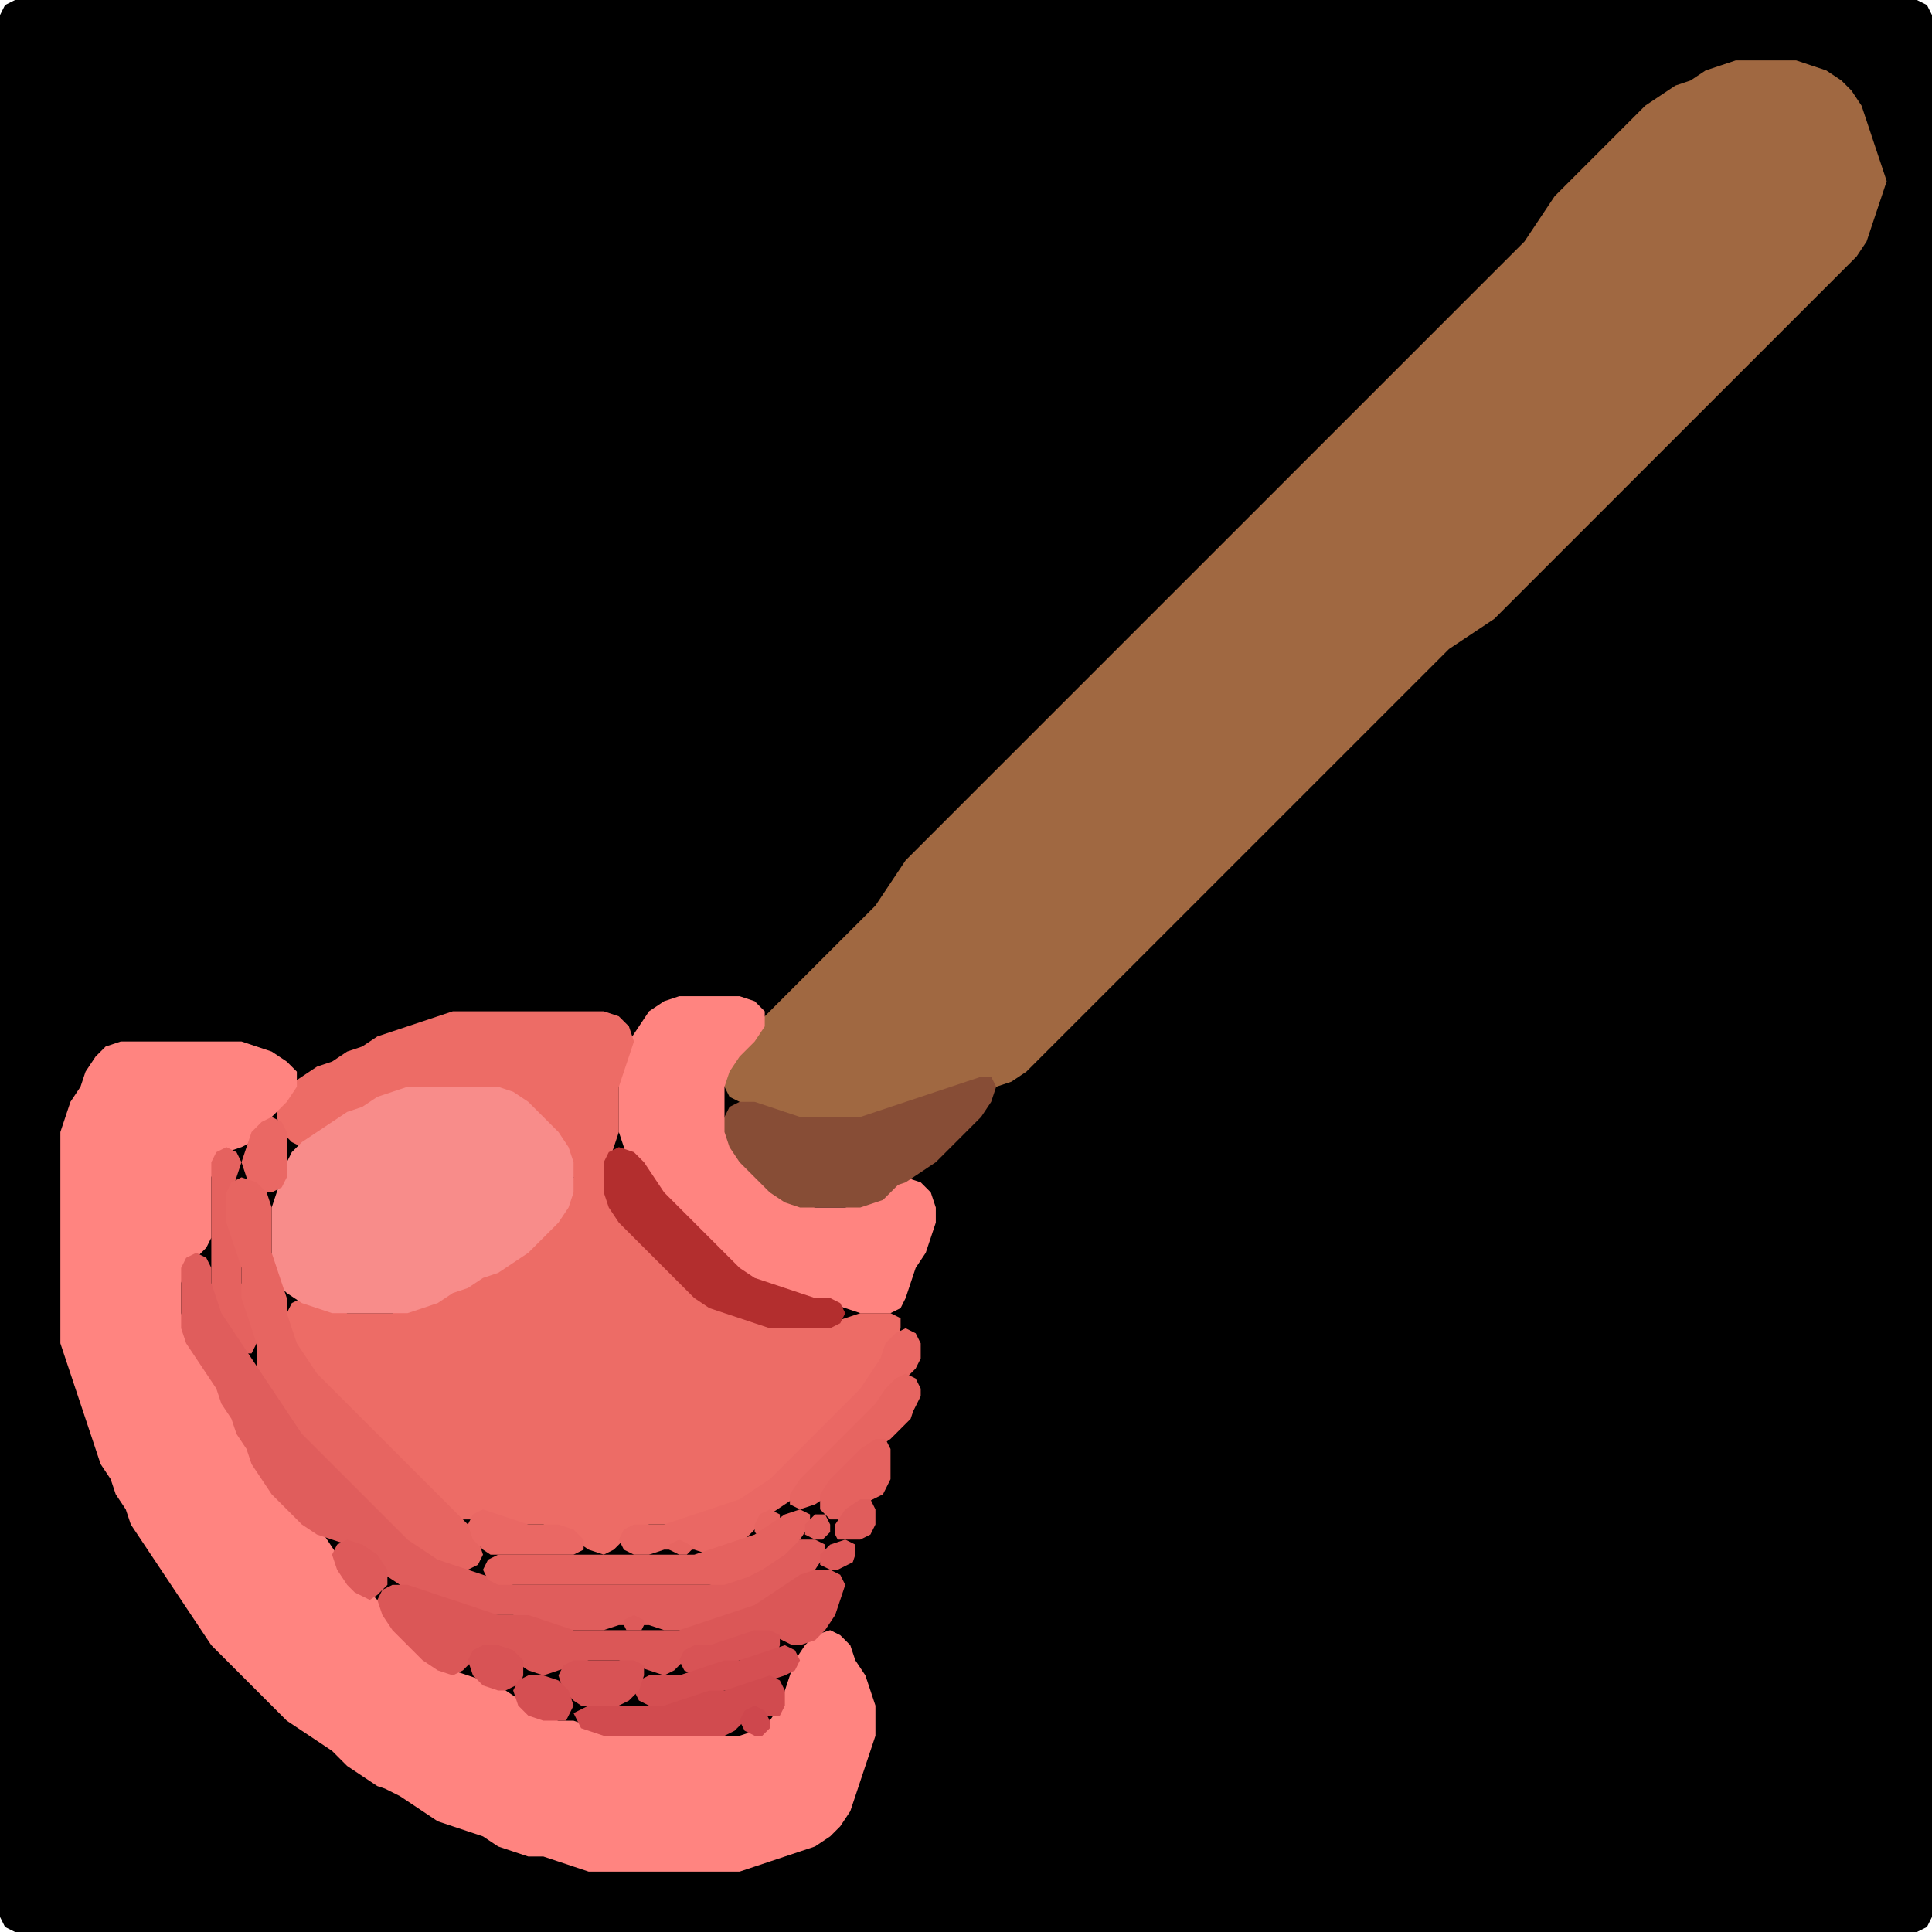<?xml version="1.0" encoding="UTF-8" standalone="no"?>
<!DOCTYPE svg PUBLIC "-//W3C//DTD SVG 1.1//EN"
"http://www.w3.org/Graphics/SVG/1.1/DTD/svg11.dtd">
<svg width="128" height="128" xmlns="http://www.w3.org/2000/svg" version="1.1">
<path d="M 88.5 128.0 L 89.0 128.0 L 90.0 128.0 L 91.0 128.0 L 92.0 128.0 L 93.0 128.0 L 94.0 128.0 L 95.0 128.0 L 96.0 128.0 L 97.0 128.0 L 98.0 128.0 L 99.0 128.0 L 100.0 128.0 L 101.0 128.0 L 102.0 128.0 L 103.0 128.0 L 104.0 128.0 L 105.0 128.0 L 106.0 128.0 L 107.0 128.0 L 108.0 128.0 L 109.0 128.0 L 110.0 128.0 L 111.0 128.0 L 112.0 128.0 L 113.0 128.0 L 114.0 128.0 L 115.0 128.0 L 116.0 128.0 L 117.0 128.0 L 118.0 128.0 L 119.0 128.0 L 120.0 128.0 L 121.0 128.0 L 122.0 128.0 L 123.0 128.0 L 124.0 128.0 L 125.0 128.0 L 126.0 128.0 L 127.0 128.0 L 127.667 127.667 L 128.0 127.0 L 128.0 126.0 L 128.0 125.0 L 128.0 124.0 L 128.0 123.0 L 128.0 122.0 L 128.0 121.0 L 128.0 120.0 L 128.0 119.0 L 128.0 118.0 L 128.0 117.0 L 128.0 116.0 L 128.0 115.0 L 128.0 114.0 L 128.0 113.0 L 128.0 112.0 L 128.0 111.0 L 128.0 110.0 L 128.0 109.0 L 128.0 108.0 L 128.0 107.0 L 128.0 106.0 L 128.0 105.0 L 128.0 104.0 L 128.0 103.0 L 128.0 102.0 L 128.0 101.0 L 128.0 100.0 L 128.0 99.0 L 128.0 98.0 L 128.0 97.0 L 128.0 96.0 L 128.0 95.0 L 128.0 94.0 L 128.0 93.0 L 128.0 92.0 L 128.0 91.0 L 128.0 90.0 L 128.0 89.0 L 128.0 88.0 L 128.0 87.0 L 128.0 86.0 L 128.0 85.0 L 128.0 84.0 L 128.0 83.0 L 128.0 82.0 L 128.0 81.0 L 128.0 80.0 L 128.0 79.0 L 128.0 78.0 L 128.0 77.0 L 128.0 76.0 L 128.0 75.0 L 128.0 74.0 L 128.0 73.0 L 128.0 72.0 L 128.0 71.0 L 128.0 70.0 L 128.0 69.0 L 128.0 68.0 L 128.0 67.0 L 128.0 66.0 L 128.0 65.0 L 128.0 64.0 L 128.0 63.0 L 128.0 62.0 L 128.0 61.0 L 128.0 60.0 L 128.0 59.0 L 128.0 58.0 L 128.0 57.0 L 128.0 56.0 L 128.0 55.0 L 128.0 54.0 L 128.0 53.0 L 128.0 52.0 L 128.0 51.0 L 128.0 50.0 L 128.0 49.0 L 128.0 48.0 L 128.0 47.0 L 128.0 46.0 L 128.0 45.0 L 128.0 44.0 L 128.0 43.0 L 128.0 42.0 L 128.0 41.0 L 128.0 40.0 L 128.0 39.0 L 128.0 38.0 L 128.0 37.0 L 128.0 36.0 L 128.0 35.0 L 128.0 34.0 L 128.0 33.0 L 128.0 32.0 L 128.0 31.0 L 128.0 30.0 L 128.0 29.0 L 128.0 28.0 L 128.0 27.0 L 128.0 26.0 L 128.0 25.0 L 128.0 24.0 L 128.0 23.0 L 128.0 22.0 L 128.0 21.0 L 128.0 20.0 L 128.0 19.0 L 128.0 18.0 L 128.0 17.0 L 128.0 16.0 L 128.0 15.0 L 128.0 14.0 L 128.0 13.0 L 128.0 12.0 L 128.0 11.0 L 128.0 10.0 L 128.0 9.0 L 128.0 8.0 L 128.0 7.0 L 128.0 6.0 L 128.0 5.0 L 128.0 4.0 L 128.0 3.0 L 128.0 2.0 L 128.0 1.0 L 127.667 0.333 L 127.0 0.0 L 126.0 0.0 L 125.0 0.0 L 124.0 0.0 L 123.0 0.0 L 122.0 0.0 L 121.0 0.0 L 120.0 0.0 L 119.0 0.0 L 118.0 0.0 L 117.0 0.0 L 116.0 0.0 L 115.0 0.0 L 114.0 0.0 L 113.0 0.0 L 112.0 0.0 L 111.0 0.0 L 110.0 0.0 L 109.0 0.0 L 108.0 0.0 L 107.0 0.0 L 106.0 0.0 L 105.0 0.0 L 104.0 0.0 L 103.0 0.0 L 102.0 0.0 L 101.0 0.0 L 100.0 0.0 L 99.0 0.0 L 98.0 0.0 L 97.0 0.0 L 96.0 0.0 L 95.0 0.0 L 94.0 0.0 L 93.0 0.0 L 92.0 0.0 L 91.0 0.0 L 90.0 0.0 L 89.0 0.0 L 88.0 0.0 L 87.0 0.0 L 86.0 0.0 L 85.0 0.0 L 84.0 0.0 L 83.0 0.0 L 82.0 0.0 L 81.0 0.0 L 80.0 0.0 L 79.0 0.0 L 78.0 0.0 L 77.0 0.0 L 76.0 0.0 L 75.0 0.0 L 74.0 0.0 L 73.0 0.0 L 72.0 0.0 L 71.0 0.0 L 70.0 0.0 L 69.0 0.0 L 68.0 0.0 L 67.0 0.0 L 66.0 0.0 L 65.0 0.0 L 64.0 0.0 L 63.0 0.0 L 62.0 0.0 L 61.0 0.0 L 60.0 0.0 L 59.0 0.0 L 58.0 0.0 L 57.0 0.0 L 56.0 0.0 L 55.0 0.0 L 54.0 0.0 L 53.0 0.0 L 52.0 0.0 L 51.0 0.0 L 50.0 0.0 L 49.0 0.0 L 48.0 0.0 L 47.0 0.0 L 46.0 0.0 L 45.0 0.0 L 44.0 0.0 L 43.0 0.0 L 42.0 0.0 L 41.0 0.0 L 40.0 0.0 L 39.0 0.0 L 38.0 0.0 L 37.0 0.0 L 36.0 0.0 L 35.0 0.0 L 34.0 0.0 L 33.0 0.0 L 32.0 0.0 L 31.0 0.0 L 30.0 0.0 L 29.0 0.0 L 28.0 0.0 L 27.0 0.0 L 26.0 0.0 L 25.0 0.0 L 24.0 0.0 L 23.0 0.0 L 22.0 0.0 L 21.0 0.0 L 20.0 0.0 L 19.0 0.0 L 18.0 0.0 L 17.0 0.0 L 16.0 0.0 L 15.0 0.0 L 14.0 0.0 L 13.0 0.0 L 12.0 0.0 L 11.0 0.0 L 10.0 0.0 L 9.0 0.0 L 8.0 0.0 L 7.0 0.0 L 6.0 0.0 L 5.0 0.0 L 4.0 0.0 L 3.0 0.0 L 2.0 0.0 L 1.0 0.0 L 0.333 0.333 L 0.0 1.0 L 0.0 2.0 L 0.0 3.0 L 0.0 4.0 L 0.0 5.0 L 0.0 6.0 L 0.0 7.0 L 0.0 8.0 L 0.0 9.0 L 0.0 10.0 L 0.0 11.0 L 0.0 12.0 L 0.0 13.0 L 0.0 14.0 L 0.0 15.0 L 0.0 16.0 L 0.0 17.0 L 0.0 18.0 L 0.0 19.0 L 0.0 20.0 L 0.0 21.0 L 0.0 22.0 L 0.0 23.0 L 0.0 24.0 L 0.0 25.0 L 0.0 26.0 L 0.0 27.0 L 0.0 28.0 L 0.0 29.0 L 0.0 30.0 L 0.0 31.0 L 0.0 32.0 L 0.0 33.0 L 0.0 34.0 L 0.0 35.0 L 0.0 36.0 L 0.0 37.0 L 0.0 38.0 L 0.0 39.0 L 0.0 40.0 L 0.0 41.0 L 0.0 42.0 L 0.0 43.0 L 0.0 44.0 L 0.0 45.0 L 0.0 46.0 L 0.0 47.0 L 0.0 48.0 L 0.0 49.0 L 0.0 50.0 L 0.0 51.0 L 0.0 52.0 L 0.0 53.0 L 0.0 54.0 L 0.0 55.0 L 0.0 56.0 L 0.0 57.0 L 0.0 58.0 L 0.0 59.0 L 0.0 60.0 L 0.0 61.0 L 0.0 62.0 L 0.0 63.0 L 0.0 64.0 L 0.0 65.0 L 0.0 66.0 L 0.0 67.0 L 0.0 68.0 L 0.0 69.0 L 0.0 70.0 L 0.0 71.0 L 0.0 72.0 L 0.0 73.0 L 0.0 74.0 L 0.0 75.0 L 0.0 76.0 L 0.0 77.0 L 0.0 78.0 L 0.0 79.0 L 0.0 80.0 L 0.0 81.0 L 0.0 82.0 L 0.0 83.0 L 0.0 84.0 L 0.0 85.0 L 0.0 86.0 L 0.0 87.0 L 0.0 88.0 L 0.0 89.0 L 0.0 90.0 L 0.0 91.0 L 0.0 92.0 L 0.0 93.0 L 0.0 94.0 L 0.0 95.0 L 0.0 96.0 L 0.0 97.0 L 0.0 98.0 L 0.0 99.0 L 0.0 100.0 L 0.0 101.0 L 0.0 102.0 L 0.0 103.0 L 0.0 104.0 L 0.0 105.0 L 0.0 106.0 L 0.0 107.0 L 0.0 108.0 L 0.0 109.0 L 0.0 110.0 L 0.0 111.0 L 0.0 112.0 L 0.0 113.0 L 0.0 114.0 L 0.0 115.0 L 0.0 116.0 L 0.0 117.0 L 0.0 118.0 L 0.0 119.0 L 0.0 120.0 L 0.0 121.0 L 0.0 122.0 L 0.0 123.0 L 0.0 124.0 L 0.0 125.0 L 0.0 126.0 L 0.0 127.0 L 0.333 127.667 L 1.0 128.0 L 2.0 128.0 L 3.0 128.0 L 4.0 128.0 L 5.0 128.0 L 6.0 128.0 L 7.0 128.0 L 8.0 128.0 L 9.0 128.0 L 10.0 128.0 L 11.0 128.0 L 12.0 128.0 L 13.0 128.0 L 14.0 128.0 L 15.0 128.0 L 16.0 128.0 L 17.0 128.0 L 18.0 128.0 L 19.0 128.0 L 20.0 128.0 L 21.0 128.0 L 22.0 128.0 L 23.0 128.0 L 24.0 128.0 L 25.0 128.0 L 26.0 128.0 L 27.0 128.0 L 28.0 128.0 L 29.0 128.0 L 30.0 128.0 L 31.0 128.0 L 32.0 128.0 L 33.0 128.0 L 34.0 128.0 L 35.0 128.0 L 36.0 128.0 L 37.0 128.0 L 38.0 128.0 L 39.0 128.0 L 40.0 128.0 L 41.0 128.0 L 42.0 128.0 L 43.0 128.0 L 44.0 128.0 L 45.0 128.0 L 46.0 128.0 L 47.0 128.0 L 48.0 128.0 L 49.0 128.0 L 50.0 128.0 L 51.0 128.0 L 52.0 128.0 L 53.0 128.0 L 54.0 128.0 L 55.0 128.0 L 56.0 128.0 L 57.0 128.0 L 58.0 128.0 L 59.0 128.0 L 60.0 128.0 L 61.0 128.0 L 62.0 128.0 L 63.0 128.0 L 64.0 128.0 L 65.0 128.0 L 66.0 128.0 L 67.0 128.0 L 68.0 128.0 L 69.0 128.0 L 70.0 128.0 L 71.0 128.0 L 72.0 128.0 L 73.0 128.0 L 74.0 128.0 L 75.0 128.0 L 76.0 128.0 L 77.0 128.0 L 78.0 128.0 L 79.0 128.0 L 80.0 128.0 L 81.0 128.0 L 82.0 128.0 L 83.0 128.0 L 84.0 128.0 L 85.0 128.0 L 86.0 128.0 L 87.0 128.0 L 87.5 128.0 Z" stroke="none" fill="rgb(0,0,0)" />
<path d="M 59.5 73.5 L 60.0 73.333 L 61.0 73.0 L 62.0 72.667 L 63.0 72.333 L 64.0 72.0 L 65.0 72.0 L 66.0 72.0 L 67.0 71.667 L 68.0 71.0 L 69.0 70.0 L 70.0 69.0 L 71.0 68.0 L 72.0 67.0 L 73.0 66.0 L 74.0 65.0 L 75.0 64.0 L 76.0 63.0 L 77.0 62.0 L 78.0 61.0 L 79.0 60.0 L 80.0 59.0 L 81.0 58.0 L 82.0 57.0 L 83.0 56.0 L 84.0 55.0 L 85.0 54.0 L 86.0 53.0 L 87.0 52.0 L 88.0 51.0 L 89.0 50.0 L 90.0 49.0 L 91.0 48.0 L 92.0 47.0 L 93.0 46.0 L 94.0 45.0 L 95.0 44.0 L 96.0 43.0 L 97.0 42.333 L 98.0 41.667 L 99.0 41.0 L 100.0 40.0 L 101.0 39.0 L 102.0 38.0 L 103.0 37.0 L 104.0 36.0 L 105.0 35.0 L 106.0 34.0 L 107.0 33.0 L 108.0 32.0 L 109.0 31.0 L 110.0 30.0 L 111.0 29.0 L 112.0 28.0 L 113.0 27.0 L 114.0 26.0 L 115.0 25.0 L 116.0 24.0 L 117.0 23.0 L 118.0 22.0 L 119.0 21.0 L 120.0 20.0 L 121.0 19.0 L 122.0 18.0 L 123.0 17.0 L 123.667 16.0 L 124.0 15.0 L 124.333 14.0 L 124.667 13.0 L 125.0 12.0 L 124.667 11.0 L 124.333 10.0 L 124.0 9.0 L 123.667 8.0 L 123.333 7.0 L 122.667 6.0 L 122.0 5.333 L 121.0 4.667 L 120.0 4.333 L 119.0 4.0 L 118.0 4.0 L 117.0 4.0 L 116.0 4.0 L 115.0 4.0 L 114.0 4.333 L 113.0 4.667 L 112.0 5.333 L 111.0 5.667 L 110.0 6.333 L 109.0 7.0 L 108.0 8.0 L 107.0 9.0 L 106.0 10.0 L 105.0 11.0 L 104.0 12.0 L 103.0 13.0 L 102.333 14.0 L 101.667 15.0 L 101.0 16.0 L 100.0 17.0 L 99.0 18.0 L 98.0 19.0 L 97.0 20.0 L 96.0 21.0 L 95.0 22.0 L 94.0 23.0 L 93.0 24.0 L 92.0 25.0 L 91.0 26.0 L 90.0 27.0 L 89.0 28.0 L 88.0 29.0 L 87.0 30.0 L 86.0 31.0 L 85.0 32.0 L 84.0 33.0 L 83.0 34.0 L 82.0 35.0 L 81.0 36.0 L 80.0 37.0 L 79.0 38.0 L 78.0 39.0 L 77.0 40.0 L 76.0 41.0 L 75.0 42.0 L 74.0 43.0 L 73.0 44.0 L 72.0 45.0 L 71.0 46.0 L 70.0 47.0 L 69.0 48.0 L 68.0 49.0 L 67.0 50.0 L 66.0 51.0 L 65.0 52.0 L 64.0 53.0 L 63.0 54.0 L 62.0 55.0 L 61.0 56.0 L 60.0 57.0 L 59.333 58.0 L 58.667 59.0 L 58.0 60.0 L 57.0 61.0 L 56.0 62.0 L 55.0 63.0 L 54.0 64.0 L 53.0 65.0 L 52.0 66.0 L 51.0 67.0 L 50.0 68.0 L 49.0 69.0 L 48.333 70.0 L 48.0 71.0 L 48.0 72.0 L 48.333 72.667 L 49.0 73.0 L 50.0 73.333 L 51.0 73.667 L 52.0 74.0 L 53.0 74.0 L 54.0 74.0 L 55.0 74.0 L 56.0 74.0 L 57.0 74.0 L 58.0 74.0 L 58.5 74.0 Z" stroke="none" fill="rgb(160,104,65)" />
<path d="M 42.5 77.5 L 42.667 78.0 L 43.333 79.0 L 44.0 80.0 L 45.0 81.0 L 46.0 82.0 L 47.0 83.0 L 48.0 84.0 L 49.0 84.667 L 50.0 85.0 L 51.0 85.333 L 52.0 85.667 L 53.0 86.0 L 54.0 86.0 L 55.0 86.333 L 56.0 86.667 L 57.0 87.0 L 58.0 87.0 L 59.0 87.0 L 59.667 86.667 L 60.0 86.0 L 60.333 85.0 L 60.667 84.0 L 61.333 83.0 L 61.667 82.0 L 62.0 81.0 L 62.0 80.0 L 61.667 79.0 L 61.0 78.333 L 60.0 78.0 L 59.0 78.333 L 58.0 79.0 L 57.0 79.667 L 56.0 80.0 L 55.0 80.0 L 54.0 80.0 L 53.0 79.667 L 52.0 79.0 L 51.0 78.0 L 50.0 77.0 L 49.0 76.0 L 48.333 75.0 L 48.0 74.0 L 48.0 73.0 L 48.0 72.0 L 48.333 71.0 L 49.0 70.0 L 50.0 69.0 L 50.667 68.0 L 50.667 67.0 L 50.0 66.333 L 49.0 66.0 L 48.0 66.0 L 47.0 66.0 L 46.0 66.0 L 45.0 66.0 L 44.0 66.333 L 43.0 67.0 L 42.333 68.0 L 41.667 69.0 L 41.333 70.0 L 41.0 71.0 L 41.0 72.0 L 41.0 73.0 L 41.0 74.0 L 41.0 75.0 L 41.333 76.0 L 41.5 76.5 Z" stroke="none" fill="rgb(255,132,128)" />
<path d="M 59.0 89.5 L 59.333 89.0 L 59.667 88.0 L 59.667 87.333 L 59.0 87.0 L 58.0 87.0 L 57.0 87.0 L 56.0 87.333 L 55.0 87.667 L 54.0 88.0 L 53.0 88.0 L 52.0 88.0 L 51.0 87.667 L 50.0 87.333 L 49.0 87.0 L 48.0 86.667 L 47.0 86.0 L 46.0 85.0 L 45.0 84.0 L 44.0 83.0 L 43.0 82.0 L 42.0 81.0 L 41.0 80.0 L 40.333 79.0 L 40.0 78.0 L 40.333 77.0 L 40.667 76.0 L 41.0 75.0 L 41.0 74.0 L 41.0 73.0 L 41.0 72.0 L 41.333 71.0 L 41.667 70.0 L 42.0 69.0 L 41.667 68.0 L 41.0 67.333 L 40.0 67.0 L 39.0 67.0 L 38.0 67.0 L 37.0 67.0 L 36.0 67.0 L 35.0 67.0 L 34.0 67.0 L 33.0 67.0 L 32.0 67.0 L 31.0 67.0 L 30.0 67.0 L 29.0 67.333 L 28.0 67.667 L 27.0 68.0 L 26.0 68.333 L 25.0 68.667 L 24.0 69.333 L 23.0 69.667 L 22.0 70.333 L 21.0 70.667 L 20.0 71.333 L 19.0 72.0 L 18.333 73.0 L 18.333 74.0 L 18.667 75.0 L 19.333 75.667 L 20.0 76.0 L 21.0 75.667 L 22.0 75.0 L 23.0 74.333 L 24.0 73.667 L 25.0 73.333 L 26.0 72.667 L 27.0 72.333 L 28.0 72.0 L 29.0 72.0 L 30.0 72.0 L 31.0 72.0 L 32.0 72.0 L 33.0 72.333 L 34.0 73.0 L 35.0 74.0 L 36.0 75.0 L 37.0 76.0 L 37.667 77.0 L 38.0 78.0 L 37.667 79.0 L 37.0 80.0 L 36.0 81.0 L 35.0 82.0 L 34.0 83.0 L 33.0 83.667 L 32.0 84.333 L 31.0 84.667 L 30.0 85.333 L 29.0 85.667 L 28.0 86.333 L 27.0 86.667 L 26.0 87.0 L 25.0 87.0 L 24.0 87.0 L 23.0 87.0 L 22.0 86.667 L 21.0 86.333 L 20.0 86.0 L 19.333 86.333 L 19.0 87.0 L 19.0 88.0 L 19.333 89.0 L 19.667 90.0 L 20.333 91.0 L 21.0 92.0 L 22.0 93.0 L 23.0 94.0 L 24.0 95.0 L 25.0 96.0 L 26.0 97.0 L 27.0 98.0 L 28.0 99.0 L 29.0 100.0 L 30.0 100.667 L 31.0 100.667 L 32.0 100.667 L 33.0 100.667 L 34.0 101.0 L 35.0 101.0 L 36.0 101.0 L 37.0 101.333 L 38.0 102.0 L 39.0 102.667 L 40.0 103.0 L 40.667 102.667 L 41.333 102.0 L 42.0 101.333 L 43.0 101.0 L 44.0 101.0 L 45.0 101.0 L 46.0 100.667 L 47.0 100.333 L 48.0 100.0 L 49.0 99.667 L 50.0 99.333 L 51.0 98.667 L 52.0 98.0 L 53.0 97.0 L 54.0 96.0 L 55.0 95.0 L 56.0 94.0 L 57.0 93.0 L 57.667 92.0 L 58.333 91.0 L 58.5 90.5 Z" stroke="none" fill="rgb(237,108,102)" />
<path d="M 26.5 119.0 L 27.0 119.333 L 28.0 120.0 L 29.0 120.667 L 30.0 121.0 L 31.0 121.333 L 32.0 121.667 L 33.0 122.333 L 34.0 122.667 L 35.0 123.0 L 36.0 123.0 L 37.0 123.333 L 38.0 123.667 L 39.0 124.0 L 40.0 124.0 L 41.0 124.0 L 42.0 124.0 L 43.0 124.0 L 44.0 124.0 L 45.0 124.0 L 46.0 124.0 L 47.0 124.0 L 48.0 124.0 L 49.0 124.0 L 50.0 123.667 L 51.0 123.333 L 52.0 123.0 L 53.0 122.667 L 54.0 122.333 L 55.0 121.667 L 55.667 121.0 L 56.333 120.0 L 56.667 119.0 L 57.0 118.0 L 57.333 117.0 L 57.667 116.0 L 58.0 115.0 L 58.0 114.0 L 58.0 113.0 L 57.667 112.0 L 57.333 111.0 L 56.667 110.0 L 56.333 109.0 L 55.667 108.333 L 55.0 108.0 L 54.0 108.333 L 53.333 109.0 L 52.667 110.0 L 52.333 111.0 L 52.0 112.0 L 51.667 113.0 L 51.0 114.0 L 50.0 114.667 L 49.0 115.0 L 48.0 115.0 L 47.0 115.0 L 46.0 115.0 L 45.0 115.0 L 44.0 115.0 L 43.0 115.0 L 42.0 115.0 L 41.0 115.0 L 40.0 114.667 L 39.0 114.333 L 38.0 114.0 L 37.0 114.0 L 36.0 113.667 L 35.0 113.0 L 34.0 112.333 L 33.0 111.667 L 32.0 111.333 L 31.0 111.0 L 30.0 110.667 L 29.0 110.0 L 28.0 109.0 L 27.0 108.0 L 26.0 107.0 L 25.0 106.0 L 24.0 105.0 L 23.0 104.0 L 22.333 103.0 L 21.667 102.0 L 21.0 101.0 L 20.0 100.0 L 19.0 99.0 L 18.0 98.0 L 17.333 97.0 L 16.667 96.0 L 16.333 95.0 L 15.667 94.0 L 15.333 93.0 L 14.667 92.0 L 14.333 91.0 L 13.667 90.0 L 13.0 89.0 L 12.333 88.0 L 12.0 87.0 L 12.0 86.0 L 12.0 85.0 L 12.333 84.0 L 13.0 83.333 L 13.667 82.667 L 14.0 82.0 L 14.0 81.0 L 14.0 80.0 L 14.0 79.0 L 14.0 78.0 L 14.333 77.0 L 15.0 76.333 L 16.0 76.0 L 16.667 75.667 L 17.333 75.0 L 18.0 74.0 L 19.0 73.0 L 19.667 72.0 L 19.667 71.0 L 19.0 70.333 L 18.0 69.667 L 17.0 69.333 L 16.0 69.0 L 15.0 69.0 L 14.0 69.0 L 13.0 69.0 L 12.0 69.0 L 11.0 69.0 L 10.0 69.0 L 9.0 69.0 L 8.0 69.0 L 7.0 69.333 L 6.333 70.0 L 5.667 71.0 L 5.333 72.0 L 4.667 73.0 L 4.333 74.0 L 4.0 75.0 L 4.0 76.0 L 4.0 77.0 L 4.0 78.0 L 4.0 79.0 L 4.0 80.0 L 4.0 81.0 L 4.0 82.0 L 4.0 83.0 L 4.0 84.0 L 4.0 85.0 L 4.0 86.0 L 4.0 87.0 L 4.0 88.0 L 4.0 89.0 L 4.333 90.0 L 4.667 91.0 L 5.0 92.0 L 5.333 93.0 L 5.667 94.0 L 6.0 95.0 L 6.333 96.0 L 6.667 97.0 L 7.333 98.0 L 7.667 99.0 L 8.333 100.0 L 8.667 101.0 L 9.333 102.0 L 10.0 103.0 L 10.667 104.0 L 11.333 105.0 L 12.0 106.0 L 12.667 107.0 L 13.333 108.0 L 14.0 109.0 L 15.0 110.0 L 16.0 111.0 L 17.0 112.0 L 18.0 113.0 L 19.0 114.0 L 20.0 114.667 L 21.0 115.333 L 22.0 116.0 L 23.0 117.0 L 24.0 117.667 L 25.0 118.333 L 25.5 118.5 Z" stroke="none" fill="rgb(255,132,128)" />
<path d="M 59.5 78.5 L 60.0 78.333 L 61.0 77.667 L 62.0 77.0 L 63.0 76.0 L 64.0 75.0 L 65.0 74.0 L 65.667 73.0 L 66.0 72.0 L 65.667 71.333 L 65.0 71.333 L 64.0 71.667 L 63.0 72.0 L 62.0 72.333 L 61.0 72.667 L 60.0 73.0 L 59.0 73.333 L 58.0 73.667 L 57.0 74.0 L 56.0 74.0 L 55.0 74.0 L 54.0 74.0 L 53.0 74.0 L 52.0 73.667 L 51.0 73.333 L 50.0 73.0 L 49.0 73.0 L 48.333 73.333 L 48.0 74.0 L 48.0 75.0 L 48.333 76.0 L 49.0 77.0 L 50.0 78.0 L 51.0 79.0 L 52.0 79.667 L 53.0 80.0 L 54.0 80.0 L 55.0 80.0 L 56.0 80.0 L 57.0 80.0 L 58.0 79.667 L 58.5 79.5 Z" stroke="none" fill="rgb(135,77,54)" />
<path d="M 24.5 87.0 L 25.0 87.0 L 26.0 87.0 L 27.0 87.0 L 28.0 86.667 L 29.0 86.333 L 30.0 85.667 L 31.0 85.333 L 32.0 84.667 L 33.0 84.333 L 34.0 83.667 L 35.0 83.0 L 36.0 82.0 L 37.0 81.0 L 37.667 80.0 L 38.0 79.0 L 38.0 78.0 L 38.0 77.0 L 37.667 76.0 L 37.0 75.0 L 36.0 74.0 L 35.0 73.0 L 34.0 72.333 L 33.0 72.0 L 32.0 72.0 L 31.0 72.0 L 30.0 72.0 L 29.0 72.0 L 28.0 72.0 L 27.0 72.0 L 26.0 72.333 L 25.0 72.667 L 24.0 73.333 L 23.0 73.667 L 22.0 74.333 L 21.0 75.0 L 20.0 75.667 L 19.333 76.333 L 19.0 77.0 L 18.667 78.0 L 18.333 79.0 L 18.0 80.0 L 18.0 81.0 L 18.0 82.0 L 18.0 83.0 L 18.0 84.0 L 18.333 85.0 L 19.0 85.667 L 20.0 86.333 L 21.0 86.667 L 22.0 87.0 L 23.0 87.0 L 23.5 87.0 Z" stroke="none" fill="rgb(248,140,138)" />
<path d="M 17.5 79.0 L 18.0 79.0 L 18.667 78.667 L 19.0 78.0 L 19.0 77.0 L 19.0 76.0 L 19.0 75.0 L 18.667 74.333 L 18.0 74.0 L 17.333 74.333 L 16.667 75.0 L 16.333 76.0 L 16.0 77.0 L 16.333 78.0 L 16.5 78.5 Z" stroke="none" fill="rgb(234,104,100)" />
<path d="M 14.5 87.5 L 14.667 88.0 L 15.333 89.0 L 16.0 89.667 L 16.667 89.667 L 17.0 89.0 L 17.0 88.0 L 16.667 87.0 L 16.333 86.0 L 16.0 85.0 L 16.0 84.0 L 16.0 83.0 L 15.667 82.0 L 15.333 81.0 L 15.0 80.0 L 15.333 79.0 L 15.667 78.0 L 16.0 77.0 L 15.667 76.333 L 15.0 76.0 L 14.333 76.333 L 14.0 77.0 L 14.0 78.0 L 14.0 79.0 L 14.0 80.0 L 14.0 81.0 L 14.0 82.0 L 14.0 83.0 L 14.0 84.0 L 14.0 85.0 L 14.0 86.0 L 14.0 86.5 Z" stroke="none" fill="rgb(229,98,95)" />
<path d="M 42.5 82.5 L 43.0 83.0 L 44.0 84.0 L 45.0 85.0 L 46.0 86.0 L 47.0 86.667 L 48.0 87.0 L 49.0 87.333 L 50.0 87.667 L 51.0 88.0 L 52.0 88.0 L 53.0 88.0 L 54.0 88.0 L 55.0 88.0 L 55.667 87.667 L 56.0 87.0 L 55.667 86.333 L 55.0 86.0 L 54.0 86.0 L 53.0 85.667 L 52.0 85.333 L 51.0 85.0 L 50.0 84.667 L 49.0 84.0 L 48.0 83.0 L 47.0 82.0 L 46.0 81.0 L 45.0 80.0 L 44.0 79.0 L 43.333 78.0 L 42.667 77.0 L 42.0 76.333 L 41.0 76.0 L 40.333 76.333 L 40.0 77.0 L 40.0 78.0 L 40.0 79.0 L 40.333 80.0 L 41.0 81.0 L 41.5 81.5 Z" stroke="none" fill="rgb(179,46,46)" />
<path d="M 20.5 96.5 L 21.0 97.0 L 22.0 98.0 L 23.0 99.0 L 24.0 100.0 L 25.0 101.0 L 26.0 102.0 L 27.0 102.667 L 28.0 103.333 L 29.0 103.667 L 30.0 104.0 L 31.0 104.0 L 31.667 103.667 L 32.0 103.0 L 31.667 102.0 L 31.0 101.0 L 30.0 100.0 L 29.0 99.0 L 28.0 98.0 L 27.0 97.0 L 26.0 96.0 L 25.0 95.0 L 24.0 94.0 L 23.0 93.0 L 22.0 92.0 L 21.0 91.0 L 20.333 90.0 L 19.667 89.0 L 19.333 88.0 L 19.0 87.0 L 19.0 86.0 L 18.667 85.0 L 18.333 84.0 L 18.0 83.0 L 18.0 82.0 L 18.0 81.0 L 18.0 80.0 L 17.667 79.0 L 17.0 78.333 L 16.0 78.0 L 15.333 78.333 L 15.0 79.0 L 15.0 80.0 L 15.0 81.0 L 15.333 82.0 L 15.667 83.0 L 16.0 84.0 L 16.0 85.0 L 16.0 86.0 L 16.333 87.0 L 16.667 88.0 L 17.0 89.0 L 17.0 90.0 L 17.0 91.0 L 17.333 92.0 L 18.0 93.0 L 18.667 94.0 L 19.333 95.0 L 19.5 95.5 Z" stroke="none" fill="rgb(231,101,97)" />
<path d="M 24.5 103.5 L 25.0 104.0 L 26.0 104.667 L 27.0 105.333 L 28.0 105.667 L 29.0 106.0 L 30.0 106.333 L 31.0 106.667 L 32.0 107.0 L 33.0 107.0 L 34.0 107.0 L 35.0 107.333 L 36.0 107.667 L 37.0 108.0 L 38.0 108.0 L 39.0 108.0 L 40.0 108.0 L 41.0 107.667 L 42.0 107.667 L 43.0 107.667 L 44.0 108.0 L 45.0 108.0 L 46.0 108.0 L 47.0 107.667 L 48.0 107.333 L 49.0 107.0 L 50.0 106.667 L 51.0 106.333 L 52.0 105.667 L 53.0 105.0 L 54.0 104.0 L 54.667 103.0 L 54.667 102.333 L 54.0 102.0 L 53.0 102.0 L 52.0 102.333 L 51.0 103.0 L 50.0 103.667 L 49.0 104.333 L 48.0 104.667 L 47.0 105.0 L 46.0 105.0 L 45.0 105.0 L 44.0 105.0 L 43.0 105.0 L 42.0 105.0 L 41.0 105.0 L 40.0 105.0 L 39.0 105.0 L 38.0 105.0 L 37.0 105.0 L 36.0 105.0 L 35.0 105.0 L 34.0 105.0 L 33.0 104.667 L 32.0 104.333 L 31.0 104.0 L 30.0 103.667 L 29.0 103.333 L 28.0 102.667 L 27.0 102.0 L 26.0 101.0 L 25.0 100.0 L 24.0 99.0 L 23.0 98.0 L 22.0 97.0 L 21.0 96.0 L 20.0 95.0 L 19.333 94.0 L 18.667 93.0 L 18.0 92.0 L 17.333 91.0 L 16.667 90.0 L 16.0 89.0 L 15.333 88.0 L 14.667 87.0 L 14.333 86.0 L 14.0 85.0 L 14.0 84.0 L 13.667 83.333 L 13.0 83.0 L 12.333 83.333 L 12.0 84.0 L 12.0 85.0 L 12.0 86.0 L 12.0 87.0 L 12.0 88.0 L 12.333 89.0 L 13.0 90.0 L 13.667 91.0 L 14.333 92.0 L 14.667 93.0 L 15.333 94.0 L 15.667 95.0 L 16.333 96.0 L 16.667 97.0 L 17.333 98.0 L 18.0 99.0 L 19.0 100.0 L 20.0 101.0 L 21.0 101.667 L 22.0 102.0 L 23.0 102.333 L 23.5 102.5 Z" stroke="none" fill="rgb(224,93,92)" />
<path d="M 59.0 92.5 L 59.333 92.0 L 60.0 91.333 L 60.667 90.667 L 61.0 90.0 L 61.0 89.0 L 60.667 88.333 L 60.0 88.0 L 59.333 88.333 L 58.667 89.0 L 58.333 90.0 L 57.667 91.0 L 57.0 92.0 L 56.0 93.0 L 55.0 94.0 L 54.0 95.0 L 53.0 96.0 L 52.0 97.0 L 51.0 98.0 L 50.0 98.667 L 49.0 99.333 L 48.0 99.667 L 47.0 100.0 L 46.0 100.333 L 45.0 100.667 L 44.0 101.0 L 43.0 101.0 L 42.0 101.0 L 41.333 101.333 L 41.0 102.0 L 41.333 102.667 L 42.0 103.0 L 43.0 103.0 L 44.0 102.667 L 45.0 102.667 L 46.0 102.667 L 47.0 103.0 L 48.0 102.667 L 49.0 102.333 L 49.667 101.667 L 50.333 101.0 L 51.0 100.333 L 52.0 99.667 L 53.0 99.0 L 54.0 98.0 L 55.0 97.0 L 56.0 96.0 L 57.0 95.0 L 58.0 94.0 L 58.5 93.5 Z" stroke="none" fill="rgb(234,104,100)" />
<path d="M 61.0 92.5 L 61.0 92.0 L 60.667 91.333 L 60.0 91.0 L 59.333 91.333 L 58.667 92.0 L 58.0 93.0 L 57.0 94.0 L 56.0 95.0 L 55.0 96.0 L 54.0 97.0 L 53.0 98.0 L 52.333 99.0 L 52.333 99.667 L 53.0 100.0 L 54.0 99.667 L 55.0 99.0 L 56.0 98.0 L 57.0 97.0 L 58.0 96.0 L 59.0 95.333 L 59.667 94.667 L 60.333 94.0 L 60.5 93.5 Z" stroke="none" fill="rgb(231,101,97)" />
<path d="M 58.5 99.0 L 58.667 98.667 L 59.0 98.0 L 59.0 97.0 L 59.0 96.0 L 58.667 95.333 L 58.0 95.333 L 57.0 96.0 L 56.0 97.0 L 55.0 98.0 L 54.333 99.0 L 54.333 100.0 L 55.0 100.667 L 56.0 100.667 L 57.0 100.0 L 57.5 99.5 Z" stroke="none" fill="rgb(229,98,95)" />
<path d="M 56.5 102.0 L 57.0 102.0 L 57.667 101.667 L 58.0 101.0 L 58.0 100.0 L 57.667 99.333 L 57.0 99.333 L 56.0 100.0 L 55.333 101.0 L 55.333 101.667 L 55.5 102.0 Z" stroke="none" fill="rgb(224,93,92)" />
<path d="M 33.5 103.0 L 34.0 103.0 L 35.0 103.0 L 36.0 103.0 L 37.0 103.0 L 38.0 103.0 L 38.667 102.667 L 38.667 102.0 L 38.0 101.333 L 37.0 101.0 L 36.0 101.0 L 35.0 101.0 L 34.0 100.667 L 33.0 100.333 L 32.0 100.0 L 31.333 100.333 L 31.0 101.0 L 31.333 102.0 L 32.0 102.667 L 32.5 103.0 Z" stroke="none" fill="rgb(234,104,100)" />
<path d="M 50.5 102.0 L 51.0 101.667 L 51.667 101.0 L 51.667 100.333 L 51.0 100.0 L 50.333 100.333 L 50.0 101.0 L 50.0 101.5 Z" stroke="none" fill="rgb(231,101,97)" />
<path d="M 50.5 104.0 L 51.0 103.667 L 52.0 103.0 L 53.0 102.0 L 53.667 101.0 L 53.667 100.333 L 53.0 100.0 L 52.0 100.333 L 51.0 101.0 L 50.0 101.667 L 49.0 102.0 L 48.0 102.333 L 47.0 102.667 L 46.0 103.0 L 45.0 103.0 L 44.0 103.0 L 43.0 103.0 L 42.0 103.0 L 41.0 103.0 L 40.0 103.0 L 39.0 103.0 L 38.0 103.0 L 37.0 103.0 L 36.0 103.0 L 35.0 103.0 L 34.0 103.0 L 33.0 103.0 L 32.333 103.333 L 32.0 104.0 L 32.333 104.667 L 33.0 105.0 L 34.0 105.0 L 35.0 105.0 L 36.0 105.0 L 37.0 105.0 L 38.0 105.0 L 39.0 105.0 L 40.0 105.0 L 41.0 105.0 L 42.0 105.0 L 43.0 105.0 L 44.0 105.0 L 45.0 105.0 L 46.0 105.0 L 47.0 105.0 L 48.0 105.0 L 49.0 104.667 L 49.5 104.5 Z" stroke="none" fill="rgb(229,98,95)" />
<path d="M 55.0 101.5 L 55.0 101.0 L 54.667 100.333 L 54.0 100.333 L 53.333 101.0 L 53.333 101.667 L 54.0 102.0 L 54.5 102.0 Z" stroke="none" fill="rgb(226,95,93)" />
<path d="M 24.5 106.0 L 25.0 105.667 L 25.667 105.0 L 25.667 104.0 L 25.0 103.0 L 24.0 102.333 L 23.0 102.0 L 22.333 102.333 L 22.0 103.0 L 22.333 104.0 L 23.0 105.0 L 23.5 105.5 Z" stroke="none" fill="rgb(222,90,90)" />
<path d="M 46.0 102.5 L 45.667 102.333 L 45.0 102.0 L 44.333 102.333 L 44.333 102.667 L 45.0 103.0 L 45.5 103.0 Z" stroke="none" fill="rgb(231,101,97)" />
<path d="M 56.5 103.5 L 56.667 103.0 L 56.667 102.333 L 56.0 102.0 L 55.0 102.333 L 54.333 103.0 L 54.333 103.667 L 55.0 104.0 L 55.5 104.0 Z" stroke="none" fill="rgb(222,90,90)" />
<path d="M 52.5 109.0 L 53.0 109.0 L 54.0 108.667 L 54.667 108.0 L 55.333 107.0 L 55.667 106.0 L 56.0 105.0 L 55.667 104.333 L 55.0 104.0 L 54.0 104.0 L 53.0 104.333 L 52.0 105.0 L 51.0 105.667 L 50.0 106.333 L 49.0 106.667 L 48.0 107.0 L 47.0 107.333 L 46.0 107.667 L 45.0 108.0 L 44.0 108.0 L 43.0 108.0 L 42.0 108.0 L 41.0 108.0 L 40.0 108.0 L 39.0 108.0 L 38.0 108.0 L 37.0 107.667 L 36.0 107.333 L 35.0 107.0 L 34.0 107.0 L 33.0 107.0 L 32.0 106.667 L 31.0 106.333 L 30.0 106.0 L 29.0 105.667 L 28.0 105.333 L 27.0 105.0 L 26.0 105.0 L 25.333 105.333 L 25.0 106.0 L 25.333 107.0 L 26.0 108.0 L 27.0 109.0 L 28.0 110.0 L 29.0 110.667 L 30.0 111.0 L 30.667 110.667 L 31.333 110.0 L 32.0 109.333 L 33.0 109.333 L 34.0 110.0 L 35.0 110.667 L 36.0 111.0 L 37.0 110.667 L 38.0 110.333 L 39.0 110.0 L 40.0 110.0 L 41.0 110.0 L 42.0 110.333 L 43.0 110.667 L 44.0 111.0 L 44.667 110.667 L 45.333 110.0 L 46.0 109.333 L 47.0 109.0 L 48.0 109.0 L 49.0 108.667 L 50.0 108.333 L 51.0 108.333 L 51.5 108.5 Z" stroke="none" fill="rgb(219,87,87)" />
<path d="M 42.5 108.0 L 42.667 107.667 L 42.667 107.333 L 42.0 107.0 L 41.333 107.333 L 41.333 107.667 L 41.5 108.0 Z" stroke="none" fill="rgb(222,90,90)" />
<path d="M 51.5 109.5 L 51.667 109.0 L 51.667 108.333 L 51.0 108.0 L 50.0 108.0 L 49.0 108.333 L 48.0 108.667 L 47.0 109.0 L 46.0 109.0 L 45.333 109.333 L 45.0 110.0 L 45.333 110.667 L 46.0 111.0 L 47.0 110.667 L 48.0 110.333 L 49.0 110.0 L 50.0 110.0 L 50.5 110.0 Z" stroke="none" fill="rgb(216,83,85)" />
<path d="M 34.5 111.5 L 34.667 111.0 L 34.667 110.0 L 34.0 109.333 L 33.0 109.0 L 32.0 109.0 L 31.333 109.333 L 31.0 110.0 L 31.333 111.0 L 32.0 111.667 L 33.0 112.0 L 33.5 112.0 Z" stroke="none" fill="rgb(216,83,85)" />
<path d="M 44.5 113.0 L 45.0 113.0 L 46.0 112.667 L 47.0 112.333 L 48.0 112.0 L 49.0 112.0 L 50.0 111.667 L 51.0 111.333 L 52.0 111.0 L 52.667 110.667 L 53.0 110.0 L 52.667 109.333 L 52.0 109.0 L 51.0 109.333 L 50.0 109.667 L 49.0 110.0 L 48.0 110.0 L 47.0 110.333 L 46.0 110.667 L 45.0 111.0 L 44.0 111.0 L 43.0 111.0 L 42.333 111.333 L 42.0 112.0 L 42.333 112.667 L 43.0 113.0 L 43.5 113.0 Z" stroke="none" fill="rgb(213,79,82)" />
<path d="M 39.5 113.0 L 40.0 113.0 L 41.0 113.0 L 41.667 112.667 L 42.333 112.0 L 42.667 111.0 L 42.667 110.333 L 42.0 110.0 L 41.0 110.0 L 40.0 110.0 L 39.0 110.0 L 38.0 110.0 L 37.333 110.333 L 37.0 111.0 L 37.333 112.0 L 38.0 112.667 L 38.5 113.0 Z" stroke="none" fill="rgb(216,83,85)" />
<path d="M 37.5 114.0 L 37.667 113.667 L 38.0 113.0 L 37.667 112.0 L 37.0 111.333 L 36.0 111.0 L 35.0 111.0 L 34.333 111.333 L 34.0 112.0 L 34.333 113.0 L 35.0 113.667 L 36.0 114.0 L 36.5 114.0 Z" stroke="none" fill="rgb(213,79,82)" />
<path d="M 38.5 114.5 L 39.0 114.667 L 40.0 115.0 L 41.0 115.0 L 42.0 115.0 L 43.0 115.0 L 44.0 115.0 L 45.0 115.0 L 46.0 115.0 L 47.0 115.0 L 48.0 115.0 L 48.667 114.667 L 49.333 114.0 L 50.0 113.667 L 51.0 113.667 L 51.667 113.667 L 52.0 113.0 L 52.0 112.0 L 51.667 111.333 L 51.0 111.0 L 50.0 111.333 L 49.0 111.667 L 48.0 112.0 L 47.0 112.0 L 46.0 112.333 L 45.0 112.667 L 44.0 113.0 L 43.0 113.0 L 42.0 113.0 L 41.0 113.0 L 40.0 113.0 L 39.0 113.0 L 38.333 113.333 L 38.0 113.5 Z" stroke="none" fill="rgb(209,75,79)" />
<path d="M 51.0 114.5 L 51.0 114.0 L 50.667 113.333 L 50.0 113.0 L 49.333 113.333 L 49.0 114.0 L 49.333 114.667 L 50.0 115.0 L 50.5 115.0 Z" stroke="none" fill="rgb(206,71,77)" />
</svg>
